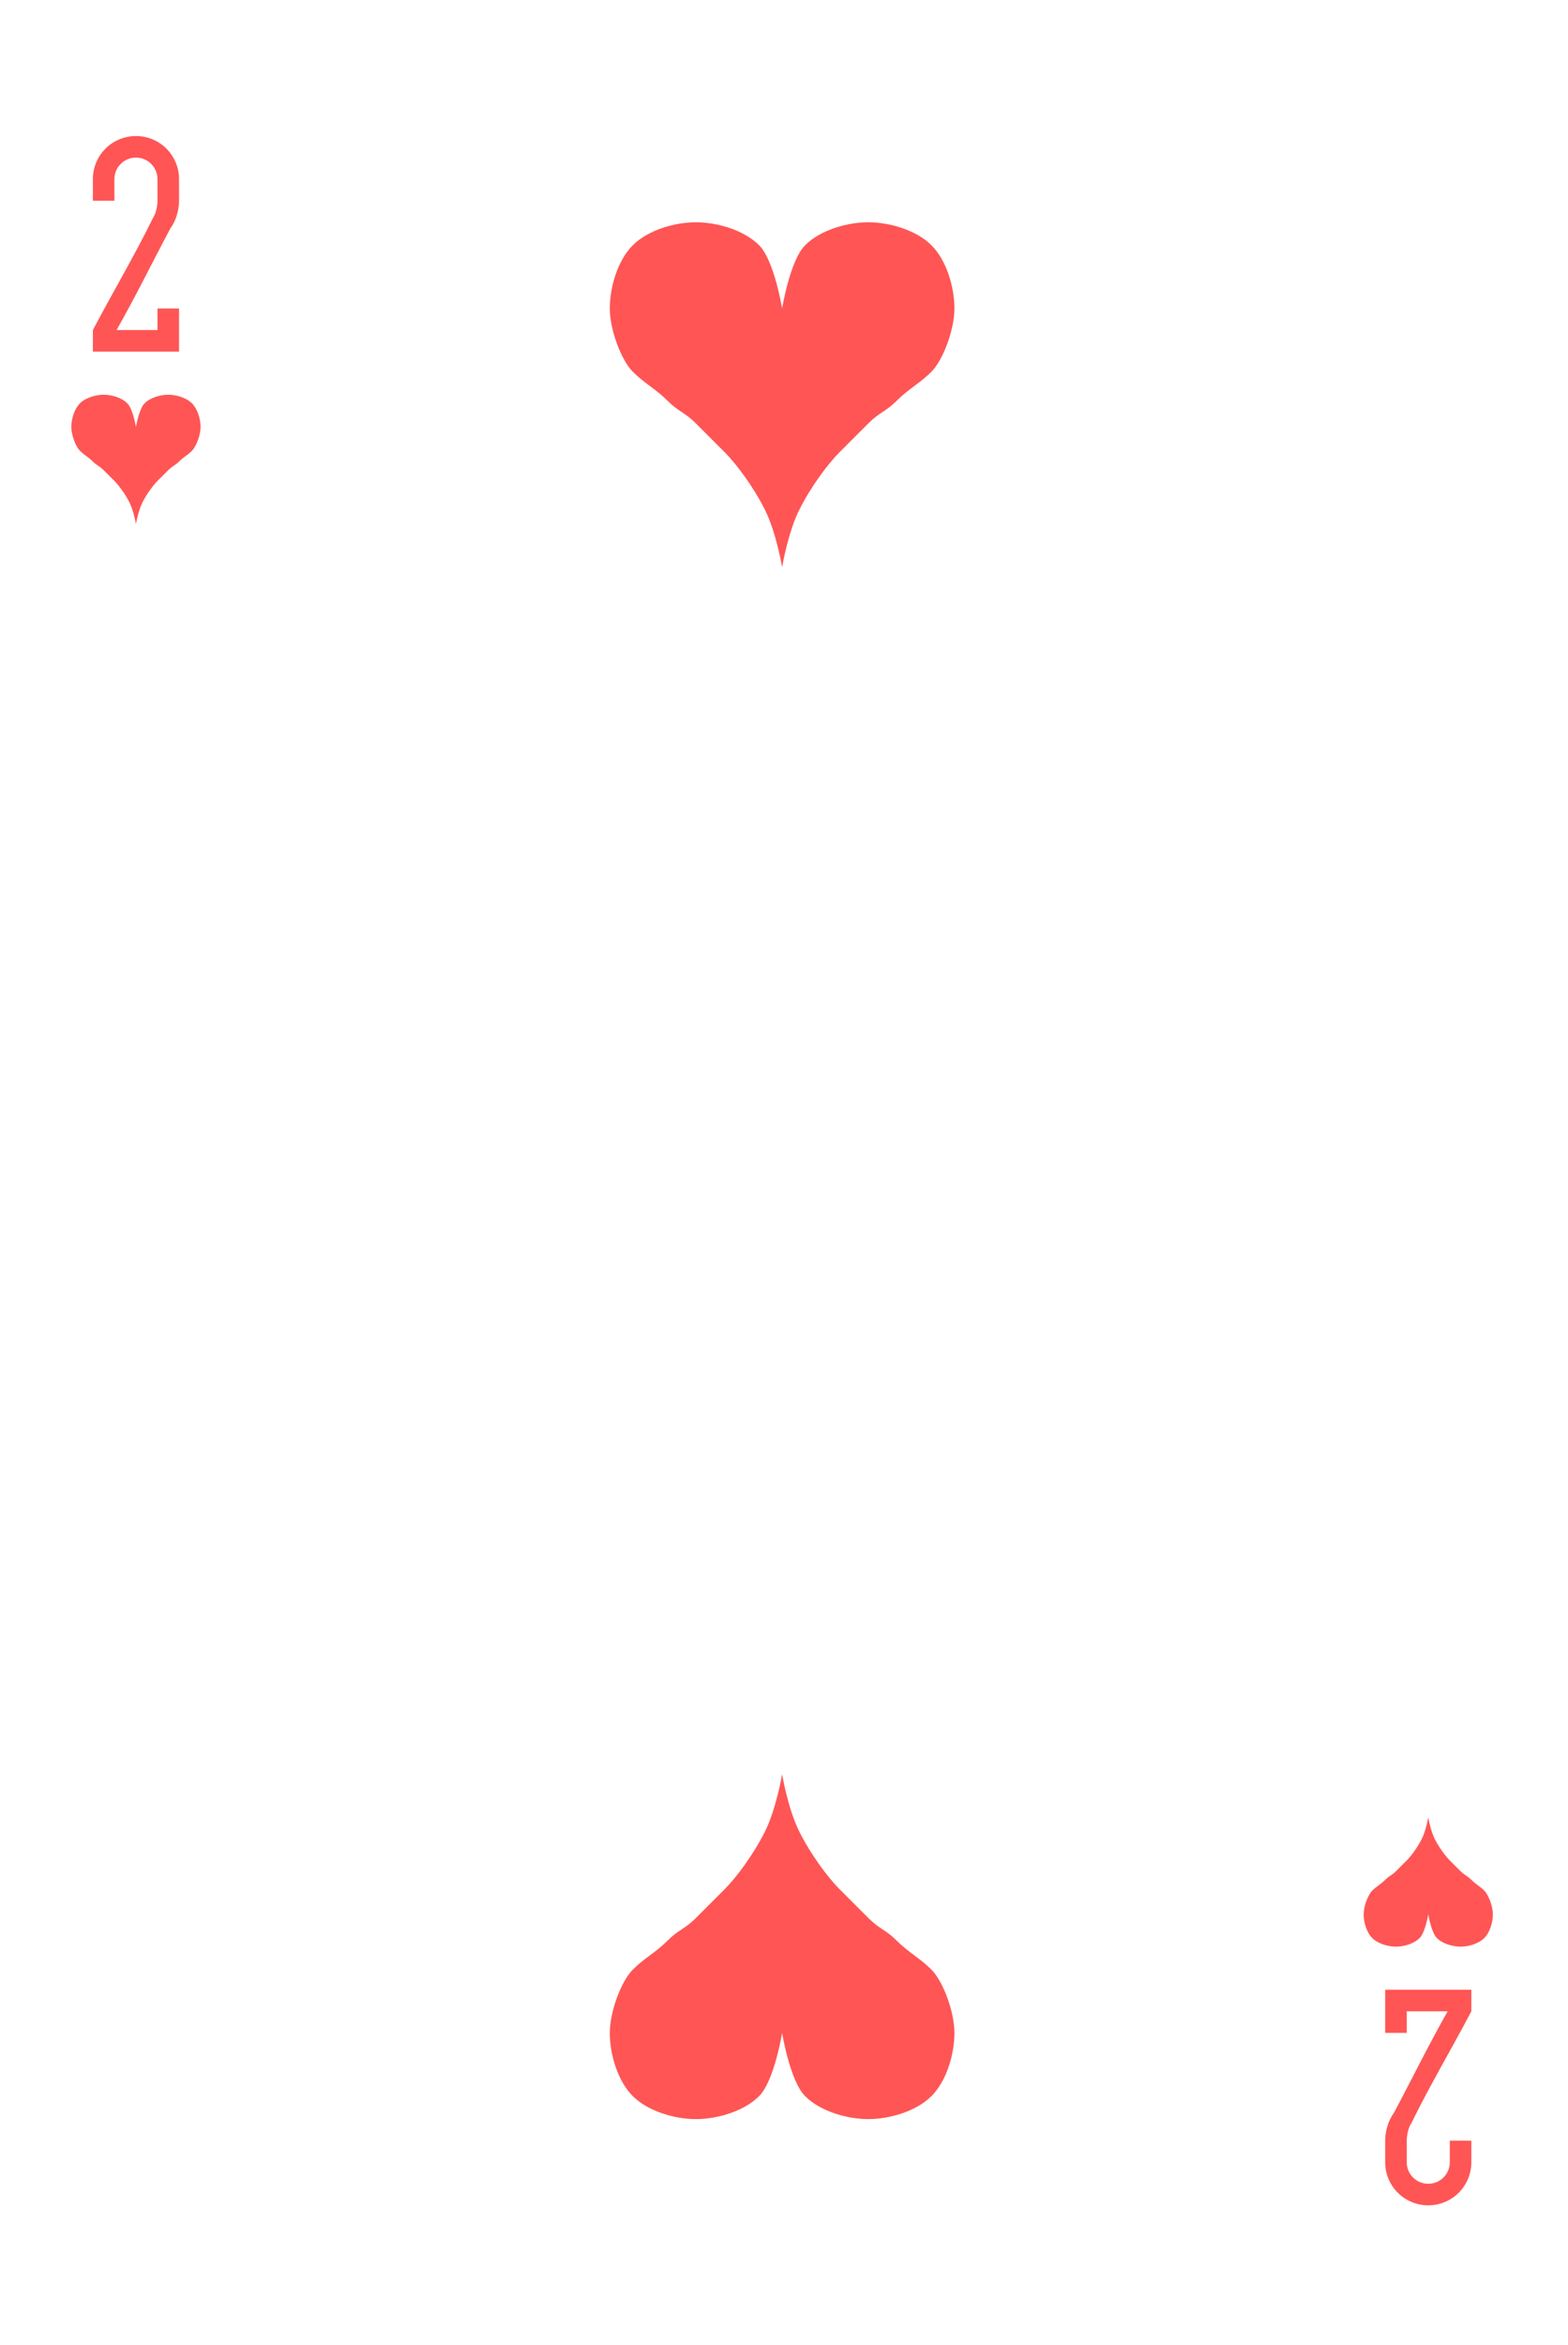 <?xml version="1.0" encoding="UTF-8" standalone="no"?><!DOCTYPE svg PUBLIC "-//W3C//DTD SVG 1.1//EN" "http://www.w3.org/Graphics/SVG/1.1/DTD/svg11.dtd"><svg width="100%" height="100%" viewBox="0 0 273 408" version="1.1" xmlns="http://www.w3.org/2000/svg" xmlns:xlink="http://www.w3.org/1999/xlink" xml:space="preserve" xmlns:serif="http://www.serif.com/" style="fill-rule:evenodd;clip-rule:evenodd;stroke-linejoin:round;stroke-miterlimit:1.414;"><g><g id="g106"><path id="path108" d="M23.671,74.296c0,0 0.512,-3.136 1.5,-4.125c0.989,-0.988 2.728,-1.5 4.125,-1.5c1.397,0 3.137,0.512 4.125,1.5c0.989,0.989 1.5,2.728 1.5,4.125c0,1.397 -0.75,3.375 -1.5,4.125c-0.75,0.75 -1.5,1.125 -2.25,1.875c-0.75,0.75 -1.125,0.75 -1.875,1.5c-0.75,0.75 -1.125,1.125 -1.875,1.875c-0.75,0.75 -1.875,2.25 -2.625,3.75c-0.75,1.5 -1.125,3.75 -1.125,3.75c0,0 -0.375,-2.25 -1.125,-3.75c-0.75,-1.5 -1.875,-3 -2.625,-3.75c-0.75,-0.75 -1.125,-1.125 -1.875,-1.875c-0.75,-0.75 -1.125,-0.75 -1.875,-1.5c-0.75,-0.75 -1.5,-1.125 -2.25,-1.875c-0.75,-0.75 -1.5,-2.728 -1.5,-4.125c0,-1.397 0.512,-3.136 1.5,-4.125c0.989,-0.988 2.728,-1.5 4.125,-1.5c1.397,0 3.137,0.512 4.125,1.5c0.989,0.989 1.5,4.125 1.5,4.125" style="fill:#f55;fill-rule:nonzero;"/><path id="path110" d="M248.671,333.046c0,0 0.512,3.137 1.5,4.125c0.989,0.989 2.728,1.5 4.125,1.5c1.397,0 3.137,-0.511 4.125,-1.5c0.989,-0.988 1.5,-2.728 1.5,-4.125c0,-1.397 -0.75,-3.375 -1.5,-4.125c-0.75,-0.75 -1.5,-1.125 -2.25,-1.875c-0.75,-0.75 -1.125,-0.75 -1.875,-1.5c-0.75,-0.75 -1.125,-1.125 -1.875,-1.875c-0.75,-0.75 -1.875,-2.25 -2.625,-3.75c-0.75,-1.5 -1.125,-3.75 -1.125,-3.75c0,0 -0.375,2.25 -1.125,3.75c-0.75,1.5 -1.875,3 -2.625,3.75c-0.75,0.75 -1.125,1.125 -1.875,1.875c-0.75,0.75 -1.125,0.75 -1.875,1.5c-0.75,0.75 -1.5,1.125 -2.25,1.875c-0.75,0.75 -1.5,2.728 -1.5,4.125c0,1.397 0.512,3.137 1.5,4.125c0.989,0.989 2.728,1.5 4.125,1.5c1.397,0 3.137,-0.511 4.125,-1.5c0.989,-0.988 1.5,-4.125 1.5,-4.125" style="fill:#f55;fill-rule:nonzero;"/><path id="path112" d="M136.171,53.671c0,0 1.365,-8.365 4,-11c2.635,-2.636 7.273,-4 11,-4c3.727,0 8.365,1.365 11,4c2.636,2.635 4,7.273 4,11c0,3.727 -2,9 -4,11c-2,2.001 -3.999,3 -6,5.001c-2,2 -3,2 -5,3.999c-2,2.001 -3,3 -5,5.001c-2,2 -5,6 -7,9.999c-2,4 -3,10 -3,10c0,0 -1,-6 -3,-10c-2,-3.999 -5,-8 -7,-9.999c-2,-2.001 -3,-3 -5,-5.001c-2,-2 -3,-2 -5,-3.999c-2,-2.001 -4,-3 -6,-5.001c-2,-2 -4,-7.273 -4,-11c0,-3.727 1.365,-8.365 4,-11c2.635,-2.636 7.273,-4 11,-4c3.727,0 8.365,1.365 11,4c2.636,2.635 4,11 4,11" style="fill:#f55;fill-rule:nonzero;"/><path id="path114" d="M136.171,353.671c0,0 1.365,8.365 4,11c2.635,2.636 7.273,4 11,4c3.727,0 8.365,-1.365 11,-4c2.636,-2.635 4,-7.273 4,-11c0,-3.727 -2,-9 -4,-11c-2,-2 -3.999,-3 -6,-5c-2,-2.001 -3,-2.001 -5,-4c-2,-2 -3,-3 -5,-5c-2,-2.001 -5,-6 -7,-10c-2,-4 -3,-10 -3,-10c0,0 -1,6 -3,10c-2,4 -5,8 -7,10c-2,2 -3,3 -5,5c-2,2 -3,2 -5,4c-2,2 -4,3 -6,5c-2,2 -4,7.273 -4,11c0,3.727 1.365,8.365 4,11c2.635,2.636 7.273,4 11,4c3.727,0 8.365,-1.365 11,-4c2.636,-2.635 4,-11 4,-11" style="fill:#f55;fill-rule:nonzero;"/><path id="path116" d="M23.671,23.671c-4.155,0 -7.5,3.345 -7.5,7.5l0,3.75l3.75,0l0,-3.75c0,-2.077 1.673,-3.75 3.75,-3.75c2.078,0 3.75,1.673 3.75,3.75l0,3.75c0,0.846 -0.281,2.299 -0.75,2.925c-3.347,6.828 -6.958,12.848 -10.5,19.575l0,3.75l15,0l0,-3.75l0,-3.75l-3.75,0l0,3.75l-3.75,0l-3.375,0c3.367,-5.936 6.164,-11.679 9.375,-17.7c0.938,-1.252 1.5,-3.109 1.5,-4.8l0,-3.75c0,-4.155 -3.345,-7.5 -7.5,-7.5" style="fill:#f55;fill-rule:nonzero;"/><path id="path118" d="M248.671,383.671c4.155,0 7.5,-3.345 7.5,-7.5l0,-3.75l-3.75,0l0,3.75c0,2.078 -1.672,3.75 -3.75,3.75c-2.077,0 -3.75,-1.672 -3.75,-3.75l0,-3.75c0,-0.846 0.281,-2.299 0.75,-2.925c3.347,-6.828 6.959,-12.847 10.5,-19.575l0,-3.75l-7.5,0l-7.5,0l0,7.5l3.75,0l0,-3.75l7.125,0c-3.367,5.936 -6.163,11.679 -9.375,17.7c-0.937,1.252 -1.5,3.109 -1.5,4.8l0,3.75c0,4.155 3.345,7.5 7.5,7.5" style="fill:#f55;fill-rule:nonzero;"/></g></g></svg>